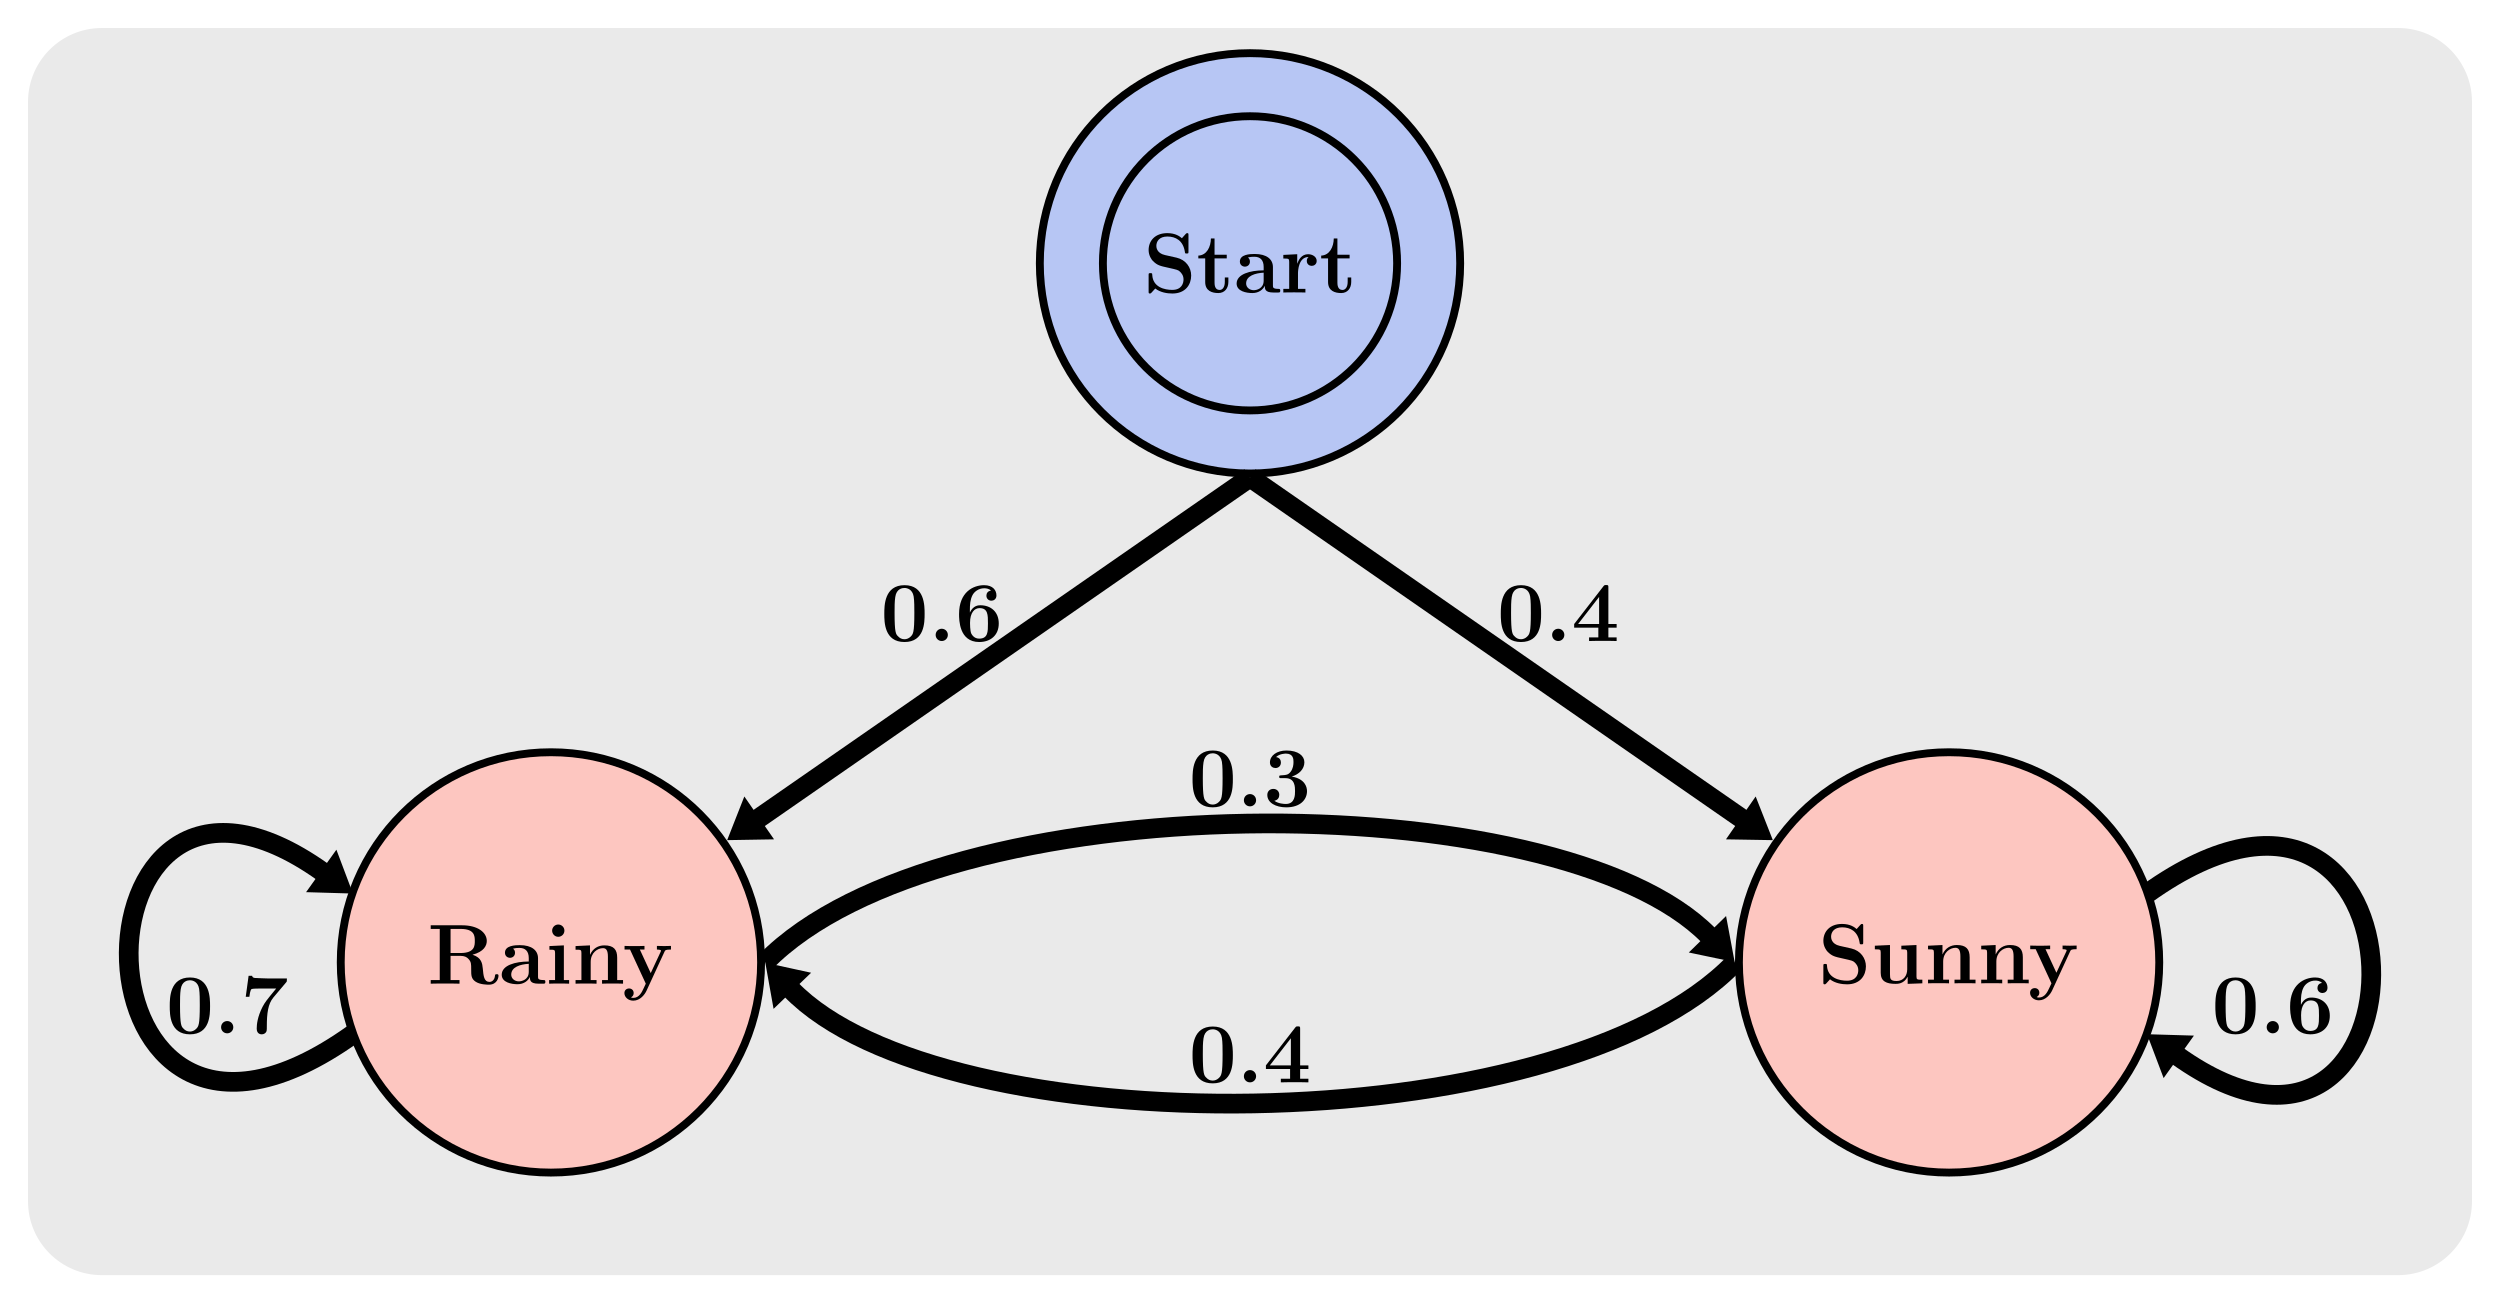 <?xml version="1.0" encoding="UTF-8" standalone="no"?>
<svg
   xmlns:dc="http://purl.org/dc/elements/1.1/"
   xmlns:cc="http://creativecommons.org/ns#"
   xmlns:rdf="http://www.w3.org/1999/02/22-rdf-syntax-ns#"
   xmlns:svg="http://www.w3.org/2000/svg"
   xmlns="http://www.w3.org/2000/svg"
   xmlns:xlink="http://www.w3.org/1999/xlink"
   xmlns:sodipodi="http://sodipodi.sourceforge.net/DTD/sodipodi-0.dtd"
   xmlns:inkscape="http://www.inkscape.org/namespaces/inkscape"
   width="505.792pt"
   height="263.652pt"
   viewBox="0 0 505.792 263.652"
   version="1.2"
   id="svg1630"
   sodipodi:docname="mm.svg"
   inkscape:version="0.92.5 (2060ec1f9f, 2020-04-08)">
  <sodipodi:namedview
     pagecolor="#ffffff"
     bordercolor="#666666"
     borderopacity="1"
     objecttolerance="10"
     gridtolerance="10"
     guidetolerance="10"
     inkscape:pageopacity="0"
     inkscape:pageshadow="2"
     inkscape:window-width="640"
     inkscape:window-height="480"
     id="namedview1632"
     showgrid="false"
     inkscape:zoom="0.42112173"
     inkscape:cx="337.19466"
     inkscape:cy="175.76801"
     inkscape:window-x="0"
     inkscape:window-y="0"
     inkscape:window-maximized="0"
     inkscape:current-layer="svg1630" />
  <defs
     id="defs1499">
    <g
       id="g1488">
      <symbol
         overflow="visible"
         id="glyph0-0">
        <path
           style="stroke:none;"
           d=""
           id="path1440" />
      </symbol>
      <symbol
         overflow="visible"
         id="glyph0-1">
        <path
           style="stroke:none;"
           d="M 4.375 -7.578 C 2.672 -7.953 2.625 -9.188 2.625 -9.438 C 2.625 -10.312 3.188 -11.328 4.859 -11.328 C 6.531 -11.328 8.031 -10.516 8.391 -8.266 C 8.438 -7.906 8.438 -7.891 8.766 -7.891 C 9.125 -7.891 9.125 -7.938 9.125 -8.328 L 9.125 -11.578 C 9.125 -11.891 9.125 -12.016 8.875 -12.016 C 8.75 -12.016 8.703 -12 8.547 -11.828 L 7.797 -10.984 C 7.375 -11.344 6.516 -12.016 4.844 -12.016 C 2.375 -12.016 1.062 -10.469 1.062 -8.594 C 1.062 -7.438 1.688 -6.625 1.922 -6.391 C 2.828 -5.5 3.312 -5.391 5.094 -5 C 6.812 -4.609 7.031 -4.578 7.406 -4.219 C 7.625 -4 8.125 -3.516 8.125 -2.641 C 8.125 -1.891 7.766 -0.531 5.844 -0.531 C 4.328 -0.531 1.922 -1.047 1.797 -3.562 C 1.781 -3.875 1.781 -3.922 1.422 -3.922 C 1.062 -3.922 1.062 -3.875 1.062 -3.484 L 1.062 -0.234 C 1.062 0.094 1.062 0.203 1.328 0.203 C 1.453 0.203 1.469 0.188 1.641 0.031 C 1.828 -0.156 1.984 -0.375 2.406 -0.812 C 3.406 -0.016 4.828 0.203 5.859 0.203 C 8.547 0.203 9.672 -1.625 9.672 -3.438 C 9.672 -5.062 8.609 -6.609 6.734 -7.047 Z M 4.375 -7.578 "
           id="path1443" />
      </symbol>
      <symbol
         overflow="visible"
         id="glyph0-2">
        <path
           style="stroke:none;"
           d="M 3.641 -6.906 L 6.109 -6.906 L 6.109 -7.641 L 3.641 -7.641 L 3.641 -10.938 L 2.906 -10.938 C 2.891 -9.234 2.062 -7.531 0.359 -7.469 L 0.359 -6.906 L 1.75 -6.906 L 1.75 -2.125 C 1.75 -0.297 3.172 0.109 4.406 0.109 C 5.688 0.109 6.438 -0.859 6.438 -2.141 L 6.438 -3.047 L 5.719 -3.047 L 5.719 -2.156 C 5.719 -1.016 5.203 -0.516 4.672 -0.516 C 3.641 -0.516 3.641 -1.672 3.641 -2.062 Z M 3.641 -6.906 "
           id="path1446" />
      </symbol>
      <symbol
         overflow="visible"
         id="glyph0-3">
        <path
           style="stroke:none;"
           d="M 7.922 -5.141 C 7.922 -6.734 6.656 -7.797 4.234 -7.797 C 3.266 -7.797 1.234 -7.719 1.234 -6.266 C 1.234 -5.547 1.797 -5.234 2.25 -5.234 C 2.766 -5.234 3.266 -5.594 3.266 -6.25 C 3.266 -6.578 3.156 -6.891 2.859 -7.078 C 3.422 -7.234 3.844 -7.234 4.172 -7.234 C 5.344 -7.234 6.047 -6.578 6.047 -5.172 L 6.047 -4.484 C 3.328 -4.484 0.578 -3.719 0.578 -1.812 C 0.578 -0.234 2.578 0.109 3.766 0.109 C 5.094 0.109 5.938 -0.625 6.281 -1.375 C 6.281 -0.734 6.281 0 8.031 0 L 8.906 0 C 9.266 0 9.406 0 9.406 -0.375 C 9.406 -0.734 9.25 -0.734 9 -0.734 C 7.922 -0.75 7.922 -1.031 7.922 -1.422 Z M 6.047 -2.391 C 6.047 -0.781 4.594 -0.469 4.047 -0.469 C 3.203 -0.469 2.5 -1.031 2.5 -1.828 C 2.5 -3.391 4.359 -3.922 6.047 -4.016 Z M 6.047 -2.391 "
           id="path1449" />
      </symbol>
      <symbol
         overflow="visible"
         id="glyph0-4">
        <path
           style="stroke:none;"
           d="M 3.578 -3.875 C 3.578 -4.438 3.703 -7.188 5.719 -7.188 C 5.469 -6.984 5.359 -6.703 5.359 -6.391 C 5.359 -5.688 5.922 -5.391 6.359 -5.391 C 6.781 -5.391 7.359 -5.688 7.359 -6.391 C 7.359 -7.266 6.453 -7.75 5.625 -7.75 C 4.266 -7.75 3.688 -6.562 3.438 -5.844 L 3.422 -5.844 L 3.422 -7.75 L 0.609 -7.609 L 0.609 -6.875 C 1.672 -6.875 1.797 -6.875 1.797 -6.203 L 1.797 -0.734 L 0.609 -0.734 L 0.609 0 C 1 -0.031 2.297 -0.031 2.766 -0.031 C 3.266 -0.031 4.672 -0.031 5.078 0 L 5.078 -0.734 L 3.578 -0.734 Z M 3.578 -3.875 "
           id="path1452" />
      </symbol>
      <symbol
         overflow="visible"
         id="glyph0-5">
        <path
           style="stroke:none;"
           d="M 6.078 -7.609 L 6.078 -6.875 C 7.141 -6.875 7.266 -6.875 7.266 -6.203 L 7.266 -2.828 C 7.266 -1.516 6.484 -0.469 5.141 -0.469 C 3.859 -0.469 3.781 -0.891 3.781 -1.844 L 3.781 -7.75 L 0.719 -7.609 L 0.719 -6.875 C 1.797 -6.875 1.906 -6.875 1.906 -6.203 L 1.906 -2.125 C 1.906 -0.391 3.062 0.109 4.906 0.109 C 5.328 0.109 6.594 0.109 7.328 -1.297 L 7.359 -1.297 L 7.359 0.109 L 10.328 0 L 10.328 -0.734 C 9.266 -0.734 9.141 -0.734 9.141 -1.406 L 9.141 -7.75 Z M 6.078 -7.609 "
           id="path1455" />
      </symbol>
      <symbol
         overflow="visible"
         id="glyph0-6">
        <path
           style="stroke:none;"
           d="M 9.141 -5.266 C 9.141 -6.906 8.438 -7.75 6.547 -7.75 C 5.297 -7.75 4.234 -7.141 3.656 -5.859 L 3.641 -5.859 L 3.641 -7.75 L 0.719 -7.609 L 0.719 -6.875 C 1.797 -6.875 1.906 -6.875 1.906 -6.203 L 1.906 -0.734 L 0.719 -0.734 L 0.719 0 C 1.125 -0.031 2.359 -0.031 2.844 -0.031 C 3.328 -0.031 4.578 -0.031 4.969 0 L 4.969 -0.734 L 3.781 -0.734 L 3.781 -4.406 C 3.781 -6.266 5.172 -7.188 6.266 -7.188 C 6.906 -7.188 7.266 -6.766 7.266 -5.453 L 7.266 -0.734 L 6.078 -0.734 L 6.078 0 C 6.469 -0.031 7.719 -0.031 8.203 -0.031 C 8.672 -0.031 9.938 -0.031 10.328 0 L 10.328 -0.734 L 9.141 -0.734 Z M 9.141 -5.266 "
           id="path1458" />
      </symbol>
      <symbol
         overflow="visible"
         id="glyph0-7">
        <path
           style="stroke:none;"
           d="M 8.516 -6.531 C 8.625 -6.766 8.703 -6.906 9.797 -6.906 L 9.797 -7.641 C 9.219 -7.609 9.141 -7.609 8.438 -7.609 C 7.969 -7.609 7.938 -7.609 6.953 -7.641 L 6.953 -6.906 C 6.969 -6.906 7.781 -6.906 7.781 -6.688 C 7.781 -6.625 7.734 -6.531 7.719 -6.469 L 5.703 -2.141 L 3.5 -6.906 L 4.438 -6.906 L 4.438 -7.641 C 4.031 -7.609 2.859 -7.609 2.375 -7.609 C 1.875 -7.609 0.859 -7.609 0.406 -7.641 L 0.406 -6.906 L 1.516 -6.906 L 4.703 0 C 4.609 0.203 4.375 0.703 4.281 0.906 C 3.922 1.688 3.375 2.875 2.172 2.875 C 2.094 2.875 1.891 2.875 1.703 2.766 C 1.734 2.75 2.25 2.547 2.25 1.891 C 2.25 1.328 1.844 0.969 1.328 0.969 C 0.797 0.969 0.375 1.328 0.375 1.906 C 0.375 2.719 1.141 3.438 2.172 3.438 C 3.578 3.438 4.516 2.172 4.859 1.406 Z M 8.516 -6.531 "
           id="path1461" />
      </symbol>
      <symbol
         overflow="visible"
         id="glyph0-8">
        <path
           style="stroke:none;"
           d="M 9.109 -5.859 C 11.438 -6.469 12 -7.719 12 -8.641 C 12 -10.359 10.188 -11.812 7.016 -11.812 L 0.656 -11.812 L 0.656 -11.078 L 2.484 -11.078 L 2.484 -0.734 L 0.656 -0.734 L 0.656 0 C 1.156 -0.031 2.938 -0.031 3.562 -0.031 C 4.188 -0.031 5.984 -0.031 6.484 0 L 6.484 -0.734 L 4.672 -0.734 L 4.672 -5.625 L 6.719 -5.625 C 7.406 -5.625 7.953 -5.422 8.328 -4.969 C 8.844 -4.391 8.844 -4.016 8.844 -2.859 C 8.844 -1.703 8.844 -1 9.734 -0.406 C 10.625 0.188 12.031 0.203 12.422 0.203 C 14.172 0.203 14.375 -1.344 14.375 -1.578 C 14.375 -1.875 14.234 -1.922 14.016 -1.922 C 13.688 -1.922 13.672 -1.812 13.656 -1.578 C 13.562 -0.719 13.031 -0.359 12.547 -0.359 C 11.453 -0.359 11.328 -1.516 11.188 -3.094 C 11.094 -4.016 10.969 -5.281 9.109 -5.859 Z M 6.688 -6.203 L 4.672 -6.203 L 4.672 -11.078 L 6.719 -11.078 C 9.516 -11.078 9.578 -9.656 9.578 -8.641 C 9.578 -7.703 9.562 -6.203 6.688 -6.203 Z M 6.688 -6.203 "
           id="path1464" />
      </symbol>
      <symbol
         overflow="visible"
         id="glyph0-9">
        <path
           style="stroke:none;"
           d="M 3.844 -10.734 C 3.844 -11.438 3.266 -11.969 2.594 -11.969 C 1.891 -11.969 1.359 -11.375 1.359 -10.734 C 1.359 -10.078 1.891 -9.484 2.594 -9.484 C 3.266 -9.484 3.844 -10.016 3.844 -10.734 Z M 0.812 -7.609 L 0.812 -6.875 C 1.828 -6.875 1.953 -6.875 1.953 -6.203 L 1.953 -0.734 L 0.75 -0.734 L 0.75 0 C 1.156 -0.031 2.344 -0.031 2.812 -0.031 C 3.281 -0.031 4.391 -0.031 4.797 0 L 4.797 -0.734 L 3.734 -0.734 L 3.734 -7.75 Z M 0.812 -7.609 "
           id="path1467" />
      </symbol>
      <symbol
         overflow="visible"
         id="glyph0-10">
        <path
           style="stroke:none;"
           d="M 8.906 -5.5 C 8.906 -7.141 8.906 -11.297 4.844 -11.297 C 0.75 -11.297 0.75 -7.156 0.75 -5.5 C 0.75 -3.844 0.75 0.203 4.828 0.203 C 8.891 0.203 8.906 -3.781 8.906 -5.5 Z M 4.844 -0.359 C 4.281 -0.359 3.875 -0.578 3.531 -0.953 C 3.094 -1.375 2.828 -1.656 2.828 -5.703 C 2.828 -6.906 2.828 -8 2.969 -8.906 C 3.203 -10.609 4.438 -10.734 4.828 -10.734 C 5.375 -10.734 6.438 -10.469 6.688 -9.016 C 6.828 -8.141 6.828 -6.75 6.828 -5.703 C 6.828 -1.641 6.578 -1.391 6.062 -0.875 C 5.719 -0.531 5.25 -0.359 4.844 -0.359 Z M 4.844 -0.359 "
           id="path1470" />
      </symbol>
      <symbol
         overflow="visible"
         id="glyph0-11">
        <path
           style="stroke:none;"
           d="M 3.922 -1.234 C 3.922 -1.953 3.359 -2.484 2.688 -2.484 C 2.016 -2.484 1.453 -1.953 1.453 -1.234 C 1.453 -0.531 2.016 0 2.688 0 C 3.359 0 3.922 -0.531 3.922 -1.234 Z M 3.922 -1.234 "
           id="path1473" />
      </symbol>
      <symbol
         overflow="visible"
         id="glyph0-12">
        <path
           style="stroke:none;"
           d="M 7.453 -2.703 L 9.125 -2.703 L 9.125 -3.438 L 7.453 -3.438 L 7.453 -10.828 C 7.453 -11.266 7.438 -11.328 7.016 -11.328 C 6.703 -11.328 6.656 -11.328 6.453 -11.078 L 0.531 -3.438 L 0.531 -2.703 L 5.422 -2.703 L 5.422 -0.734 L 3.547 -0.734 L 3.547 0 C 4.047 -0.031 5.75 -0.031 6.375 -0.031 C 6.953 -0.031 8.656 -0.031 9.125 0 L 9.125 -0.734 L 7.453 -0.734 Z M 5.578 -8.922 L 5.578 -3.438 L 1.328 -3.438 Z M 5.578 -8.922 "
           id="path1476" />
      </symbol>
      <symbol
         overflow="visible"
         id="glyph0-13">
        <path
           style="stroke:none;"
           d="M 3 -6.234 C 3 -7.281 3.047 -8.344 3.531 -9.281 C 3.906 -10 4.781 -10.672 5.906 -10.672 C 6.234 -10.672 6.859 -10.625 7.266 -10.188 C 6.609 -10.125 6.344 -9.641 6.344 -9.172 C 6.344 -8.562 6.797 -8.156 7.359 -8.156 C 7.797 -8.156 8.375 -8.453 8.375 -9.219 C 8.375 -10.25 7.672 -11.297 5.875 -11.297 C 3.719 -11.297 0.812 -9.953 0.812 -5.453 C 0.812 -4.312 0.812 0.203 4.891 0.203 C 7.156 0.203 8.844 -1.141 8.844 -3.547 C 8.844 -5.953 7.188 -7.234 5.125 -7.234 C 4.781 -7.234 3.688 -7.234 3 -5.766 Z M 4.875 -0.484 C 3.766 -0.484 3.344 -1.406 3.266 -1.547 C 3.031 -2.125 3.031 -3.5 3.031 -3.656 C 3.031 -5.766 3.938 -6.656 4.953 -6.656 C 6.656 -6.656 6.656 -5.281 6.656 -3.562 C 6.656 -1.859 6.656 -0.484 4.875 -0.484 Z M 4.875 -0.484 "
           id="path1479" />
      </symbol>
      <symbol
         overflow="visible"
         id="glyph0-14">
        <path
           style="stroke:none;"
           d="M 4.5 -5.703 C 6.422 -5.703 6.422 -3.906 6.422 -3.078 C 6.422 -2.312 6.422 -0.484 4.562 -0.484 C 4.203 -0.484 3.062 -0.531 2.234 -1.125 C 2.984 -1.281 3.234 -1.812 3.234 -2.328 C 3.234 -3.031 2.734 -3.531 2.031 -3.531 C 1.312 -3.531 0.812 -3.031 0.812 -2.312 C 0.812 -0.719 2.531 0.203 4.656 0.203 C 7.484 0.203 8.844 -1.359 8.844 -3.078 C 8.844 -3.922 8.422 -5.562 5.75 -6.031 C 7.266 -6.484 8.312 -7.562 8.312 -8.922 C 8.312 -10.203 7.078 -11.297 4.688 -11.297 C 2.75 -11.297 1.344 -10.281 1.344 -8.891 C 1.344 -8.031 2.016 -7.75 2.469 -7.75 C 2.969 -7.75 3.562 -8.078 3.562 -8.875 C 3.562 -9.266 3.391 -9.844 2.578 -9.969 C 3.312 -10.672 4.484 -10.672 4.578 -10.672 C 6.109 -10.672 6.109 -9.484 6.109 -8.969 C 6.109 -8.453 6.047 -7.656 5.5 -6.953 C 5.047 -6.375 4.594 -6.344 3.938 -6.297 C 3.734 -6.281 3.391 -6.266 3.328 -6.234 C 3.219 -6.188 3.219 -6.062 3.219 -5.984 C 3.219 -5.703 3.328 -5.703 3.672 -5.703 Z M 4.5 -5.703 "
           id="path1482" />
      </symbol>
      <symbol
         overflow="visible"
         id="glyph0-15">
        <path
           style="stroke:none;"
           d="M 9.234 -10.312 C 9.391 -10.484 9.391 -10.516 9.391 -11.094 L 5.75 -11.094 C 5.625 -11.094 3.062 -11.172 2.859 -11.203 C 2.422 -11.281 2.391 -11.469 2.359 -11.641 L 1.641 -11.641 L 1.062 -7.391 L 1.797 -7.391 C 1.812 -7.562 1.953 -8.766 2.234 -8.953 C 2.391 -9.062 3.828 -9.062 4.094 -9.062 L 7.219 -9.062 C 5.219 -6.625 5 -6.359 4.453 -5.344 C 3.438 -3.344 3.281 -1.797 3.281 -0.953 C 3.281 0.203 4.172 0.203 4.312 0.203 C 4.734 0.203 4.969 -0.016 5.094 -0.141 C 5.328 -0.406 5.328 -0.625 5.328 -1.375 C 5.328 -4.016 5.562 -5.938 6.641 -7.234 Z M 9.234 -10.312 "
           id="path1485" />
      </symbol>
    </g>
    <clipPath
       id="clip1">
      <path
         d="M 103 138 L 408 138 L 408 263.652 L 103 263.652 Z M 103 138 "
         id="path1490" />
    </clipPath>
    <clipPath
       id="clip2">
      <path
         d="M 377 114 L 505.793 114 L 505.793 263.652 L 377 263.652 Z M 377 114 "
         id="path1493" />
    </clipPath>
    <clipPath
       id="clip3">
      <path
         d="M 0 112 L 128 112 L 128 263.652 L 0 263.652 Z M 0 112 "
         id="path1496" />
    </clipPath>
  </defs>
  <g
     id="surface13044">
    <path
       style=" stroke:none;fill-rule:nonzero;fill:rgb(91.765%,91.765%,91.765%);fill-opacity:1;"
       d="M 5.668 243.043 L 5.668 20.613 C 5.668 12.359 12.355 5.668 20.609 5.668 L 485.184 5.668 C 493.434 5.668 500.125 12.359 500.125 20.613 L 500.125 243.043 C 500.125 251.297 493.434 257.984 485.184 257.984 L 20.609 257.984 C 12.355 257.984 5.668 251.297 5.668 243.043 Z M 5.668 243.043 "
       id="path1501" />
    <path
       style="fill-rule:nonzero;fill:rgb(71.686%,77.646%,95.528%);fill-opacity:1;stroke-width:1.594;stroke-linecap:butt;stroke-linejoin:miter;stroke:rgb(0%,0%,0%);stroke-opacity:1;stroke-miterlimit:10;"
       d="M 42.522 -0.001 C 42.522 23.483 23.483 42.522 -0.001 42.522 C -23.482 42.522 -42.521 23.483 -42.521 -0.001 C -42.521 -23.482 -23.482 -42.521 -0.001 -42.521 C 23.483 -42.521 42.522 -23.482 42.522 -0.001 Z M 42.522 -0.001 "
       transform="matrix(1,0,0,-1,252.896,53.276)"
       id="path1503" />
    <g
       style="fill:rgb(0%,0%,0%);fill-opacity:1;"
       id="g1515">
      <use
         xlink:href="#glyph0-1"
         x="231.322"
         y="59.181"
         id="use1505" />
      <use
         xlink:href="#glyph0-2"
         x="242.082"
         y="59.181"
         id="use1507" />
      <use
         xlink:href="#glyph0-3"
         x="249.613"
         y="59.181"
         id="use1509" />
      <use
         xlink:href="#glyph0-4"
         x="259.028"
         y="59.181"
         id="use1511" />
      <use
         xlink:href="#glyph0-2"
         x="266.939"
         y="59.181"
         id="use1513" />
    </g>
    <path
       style="fill-rule:nonzero;fill:rgb(99.117%,77.588%,75.116%);fill-opacity:1;stroke-width:1.594;stroke-linecap:butt;stroke-linejoin:miter;stroke:rgb(0%,0%,0%);stroke-opacity:1;stroke-miterlimit:10;"
       d="M 183.956 -141.435 C 183.956 -117.954 164.92 -98.915 141.436 -98.915 C 117.952 -98.915 98.916 -117.954 98.916 -141.435 C 98.916 -164.919 117.952 -183.958 141.436 -183.958 C 164.92 -183.958 183.956 -164.919 183.956 -141.435 Z M 183.956 -141.435 "
       transform="matrix(1,0,0,-1,252.896,53.276)"
       id="path1517" />
    <g
       style="fill:rgb(0%,0%,0%);fill-opacity:1;"
       id="g1527">
      <use
         xlink:href="#glyph0-1"
         x="367.835"
         y="198.943"
         id="use1519" />
      <use
         xlink:href="#glyph0-5"
         x="378.595"
         y="198.943"
         id="use1521" />
      <use
         xlink:href="#glyph0-6"
         x="389.354"
         y="198.943"
         id="use1523" />
      <use
         xlink:href="#glyph0-6"
         x="400.114"
         y="198.943"
         id="use1525" />
    </g>
    <g
       style="fill:rgb(0%,0%,0%);fill-opacity:1;"
       id="g1531">
      <use
         xlink:href="#glyph0-7"
         x="410.34"
         y="198.943"
         id="use1529" />
    </g>
    <path
       style="fill-rule:nonzero;fill:rgb(99.117%,77.588%,75.116%);fill-opacity:1;stroke-width:1.594;stroke-linecap:butt;stroke-linejoin:miter;stroke:rgb(0%,0%,0%);stroke-opacity:1;stroke-miterlimit:10;"
       d="M -98.916 -141.435 C -98.916 -117.954 -117.955 -98.915 -141.435 -98.915 C -164.919 -98.915 -183.958 -117.954 -183.958 -141.435 C -183.958 -164.919 -164.919 -183.958 -141.435 -183.958 C -117.955 -183.958 -98.916 -164.919 -98.916 -141.435 Z M -98.916 -141.435 "
       transform="matrix(1,0,0,-1,252.896,53.276)"
       id="path1533" />
    <g
       style="fill:rgb(0%,0%,0%);fill-opacity:1;"
       id="g1543">
      <use
         xlink:href="#glyph0-8"
         x="86.485"
         y="199.015"
         id="use1535" />
      <use
         xlink:href="#glyph0-3"
         x="100.93"
         y="199.015"
         id="use1537" />
      <use
         xlink:href="#glyph0-9"
         x="110.346"
         y="199.015"
         id="use1539" />
      <use
         xlink:href="#glyph0-6"
         x="115.725"
         y="199.015"
         id="use1541" />
    </g>
    <g
       style="fill:rgb(0%,0%,0%);fill-opacity:1;"
       id="g1547">
      <use
         xlink:href="#glyph0-7"
         x="125.951"
         y="199.015"
         id="use1545" />
    </g>
    <path
       style="fill:none;stroke-width:1.594;stroke-linecap:butt;stroke-linejoin:miter;stroke:rgb(0%,0%,0%);stroke-opacity:1;stroke-miterlimit:10;"
       d="M 29.764 -0.001 C 29.764 16.44 16.44 29.764 -0.001 29.764 C -16.439 29.764 -29.763 16.44 -29.763 -0.001 C -29.763 -16.439 -16.439 -29.763 -0.001 -29.763 C 16.44 -29.763 29.764 -16.439 29.764 -0.001 Z M 29.764 -0.001 "
       transform="matrix(1,0,0,-1,252.896,53.276)"
       id="path1549" />
    <g
       style="fill:rgb(0%,0%,0%);fill-opacity:1;"
       id="g1557">
      <use
         xlink:href="#glyph0-10"
         x="302.885"
         y="129.689"
         id="use1551" />
      <use
         xlink:href="#glyph0-11"
         x="312.569"
         y="129.689"
         id="use1553" />
      <use
         xlink:href="#glyph0-12"
         x="317.948"
         y="129.689"
         id="use1555" />
    </g>
    <g
       style="fill:rgb(0%,0%,0%);fill-opacity:1;"
       id="g1565">
      <use
         xlink:href="#glyph0-10"
         x="178.16"
         y="129.689"
         id="use1559" />
      <use
         xlink:href="#glyph0-11"
         x="187.844"
         y="129.689"
         id="use1561" />
      <use
         xlink:href="#glyph0-13"
         x="193.223"
         y="129.689"
         id="use1563" />
    </g>
    <g
       style="fill:rgb(0%,0%,0%);fill-opacity:1;"
       id="g1573">
      <use
         xlink:href="#glyph0-10"
         x="240.522"
         y="163.138"
         id="use1567" />
      <use
         xlink:href="#glyph0-11"
         x="250.206"
         y="163.138"
         id="use1569" />
      <use
         xlink:href="#glyph0-14"
         x="255.585"
         y="163.138"
         id="use1571" />
    </g>
    <g
       style="fill:rgb(0%,0%,0%);fill-opacity:1;"
       id="g1581">
      <use
         xlink:href="#glyph0-10"
         x="240.522"
         y="218.98"
         id="use1575" />
      <use
         xlink:href="#glyph0-11"
         x="250.206"
         y="218.98"
         id="use1577" />
      <use
         xlink:href="#glyph0-12"
         x="255.585"
         y="218.98"
         id="use1579" />
    </g>
    <g
       style="fill:rgb(0%,0%,0%);fill-opacity:1;"
       id="g1589">
      <use
         xlink:href="#glyph0-10"
         x="447.452"
         y="209.059"
         id="use1583" />
      <use
         xlink:href="#glyph0-11"
         x="457.136"
         y="209.059"
         id="use1585" />
      <use
         xlink:href="#glyph0-13"
         x="462.515"
         y="209.059"
         id="use1587" />
    </g>
    <g
       style="fill:rgb(0%,0%,0%);fill-opacity:1;"
       id="g1597">
      <use
         xlink:href="#glyph0-10"
         x="33.593"
         y="209.059"
         id="use1591" />
      <use
         xlink:href="#glyph0-11"
         x="43.277"
         y="209.059"
         id="use1593" />
      <use
         xlink:href="#glyph0-15"
         x="48.656"
         y="209.059"
         id="use1595" />
    </g>
    <path
       style="fill:none;stroke-width:3.985;stroke-linecap:butt;stroke-linejoin:miter;stroke:rgb(0%,0%,0%);stroke-opacity:1;stroke-miterlimit:10;"
       d="M -0.001 -43.318 L 99.709 -112.49 "
       transform="matrix(1,0,0,-1,252.896,53.276)"
       id="path1599" />
    <path
       style="fill-rule:nonzero;fill:rgb(0%,0%,0%);fill-opacity:1;stroke-width:1.993;stroke-linecap:butt;stroke-linejoin:miter;stroke:rgb(0%,0%,0%);stroke-opacity:1;stroke-miterlimit:10;"
       d="M 6.092 -0.001 L 0.996 3.41 L 0.994 0 L 0.996 -3.408 Z M 6.092 -0.001 "
       transform="matrix(0.822,0.57,0.57,-0.822,352.195,165.48)"
       id="path1601" />
    <path
       style="fill:none;stroke-width:3.985;stroke-linecap:butt;stroke-linejoin:miter;stroke:rgb(0%,0%,0%);stroke-opacity:1;stroke-miterlimit:10;"
       d="M -0.001 -43.318 L -99.709 -112.49 "
       transform="matrix(1,0,0,-1,252.896,53.276)"
       id="path1603" />
    <path
       style="fill-rule:nonzero;fill:rgb(0%,0%,0%);fill-opacity:1;stroke-width:1.993;stroke-linecap:butt;stroke-linejoin:miter;stroke:rgb(0%,0%,0%);stroke-opacity:1;stroke-miterlimit:10;"
       d="M 6.091 0.001 L 0.995 3.408 L 0.997 -0.002 L 0.995 -3.41 Z M 6.091 0.001 "
       transform="matrix(-0.822,0.57,0.57,0.822,153.597,165.48)"
       id="path1605" />
    <path
       style="fill:none;stroke-width:3.985;stroke-linecap:butt;stroke-linejoin:miter;stroke:rgb(0%,0%,0%);stroke-opacity:1;stroke-miterlimit:10;"
       d="M -98.119 -141.435 C -62.365 -104.884 62.362 -104.884 92.893 -136.095 "
       transform="matrix(1,0,0,-1,252.896,53.276)"
       id="path1607" />
    <path
       style="fill-rule:nonzero;fill:rgb(0%,0%,0%);fill-opacity:1;stroke-width:1.993;stroke-linecap:butt;stroke-linejoin:miter;stroke:rgb(0%,0%,0%);stroke-opacity:1;stroke-miterlimit:10;"
       d="M 6.093 0 L 0.995 3.408 L 0.996 0.002 L 0.998 -3.41 Z M 6.093 0 "
       transform="matrix(0.699,0.715,0.715,-0.699,345.443,189.016)"
       id="path1609" />
    <g
       clip-path="url(#clip1)"
       clip-rule="nonzero"
       id="g1613">
      <path
         style="fill:none;stroke-width:3.985;stroke-linecap:butt;stroke-linejoin:miter;stroke:rgb(0%,0%,0%);stroke-opacity:1;stroke-miterlimit:10;"
         d="M 98.12 -141.435 C 62.362 -178.583 -62.365 -178.583 -92.939 -146.822 "
         transform="matrix(1,0,0,-1,252.896,53.276)"
         id="path1611" />
    </g>
    <path
       style="fill-rule:nonzero;fill:rgb(0%,0%,0%);fill-opacity:1;stroke-width:1.993;stroke-linecap:butt;stroke-linejoin:miter;stroke:rgb(0%,0%,0%);stroke-opacity:1;stroke-miterlimit:10;"
       d="M 6.092 0.001 L 0.996 3.409 L 0.994 -3.409 Z M 6.092 0.001 "
       transform="matrix(-0.693,-0.72,-0.72,0.693,160.303,200.455)"
       id="path1615" />
    <g
       clip-path="url(#clip2)"
       clip-rule="nonzero"
       id="g1619">
      <path
         style="fill:none;stroke-width:3.985;stroke-linecap:butt;stroke-linejoin:miter;stroke:rgb(0%,0%,0%);stroke-opacity:1;stroke-miterlimit:10;"
         d="M 181.42 -127.56 C 240.948 -85.04 240.948 -198.427 187.499 -160.251 "
         transform="matrix(1,0,0,-1,252.896,53.276)"
         id="path1617" />
    </g>
    <path
       style="fill-rule:nonzero;fill:rgb(0%,0%,0%);fill-opacity:1;stroke-width:1.993;stroke-linecap:butt;stroke-linejoin:miter;stroke:rgb(0%,0%,0%);stroke-opacity:1;stroke-miterlimit:10;"
       d="M 6.091 0.002 L 0.996 3.411 L 0.997 0.002 L 0.996 -3.411 Z M 6.091 0.002 "
       transform="matrix(-0.814,-0.581,-0.581,0.814,440.801,213.816)"
       id="path1621" />
    <g
       clip-path="url(#clip3)"
       clip-rule="nonzero"
       id="g1625">
      <path
         style="fill:none;stroke-width:3.985;stroke-linecap:butt;stroke-linejoin:miter;stroke:rgb(0%,0%,0%);stroke-opacity:1;stroke-miterlimit:10;"
         d="M -181.419 -155.908 C -240.947 -198.427 -240.947 -85.04 -187.498 -123.216 "
         transform="matrix(1,0,0,-1,252.896,53.276)"
         id="path1623" />
    </g>
    <path
       style="fill-rule:nonzero;fill:rgb(0%,0%,0%);fill-opacity:1;stroke-width:1.993;stroke-linecap:butt;stroke-linejoin:miter;stroke:rgb(0%,0%,0%);stroke-opacity:1;stroke-miterlimit:10;"
       d="M 6.088 0.001 L 0.997 3.412 L 0.996 -0.002 L 0.997 -3.41 Z M 6.088 0.001 "
       transform="matrix(0.814,0.581,0.581,-0.814,64.991,176.204)"
       id="path1627" />
  </g>
</svg>
